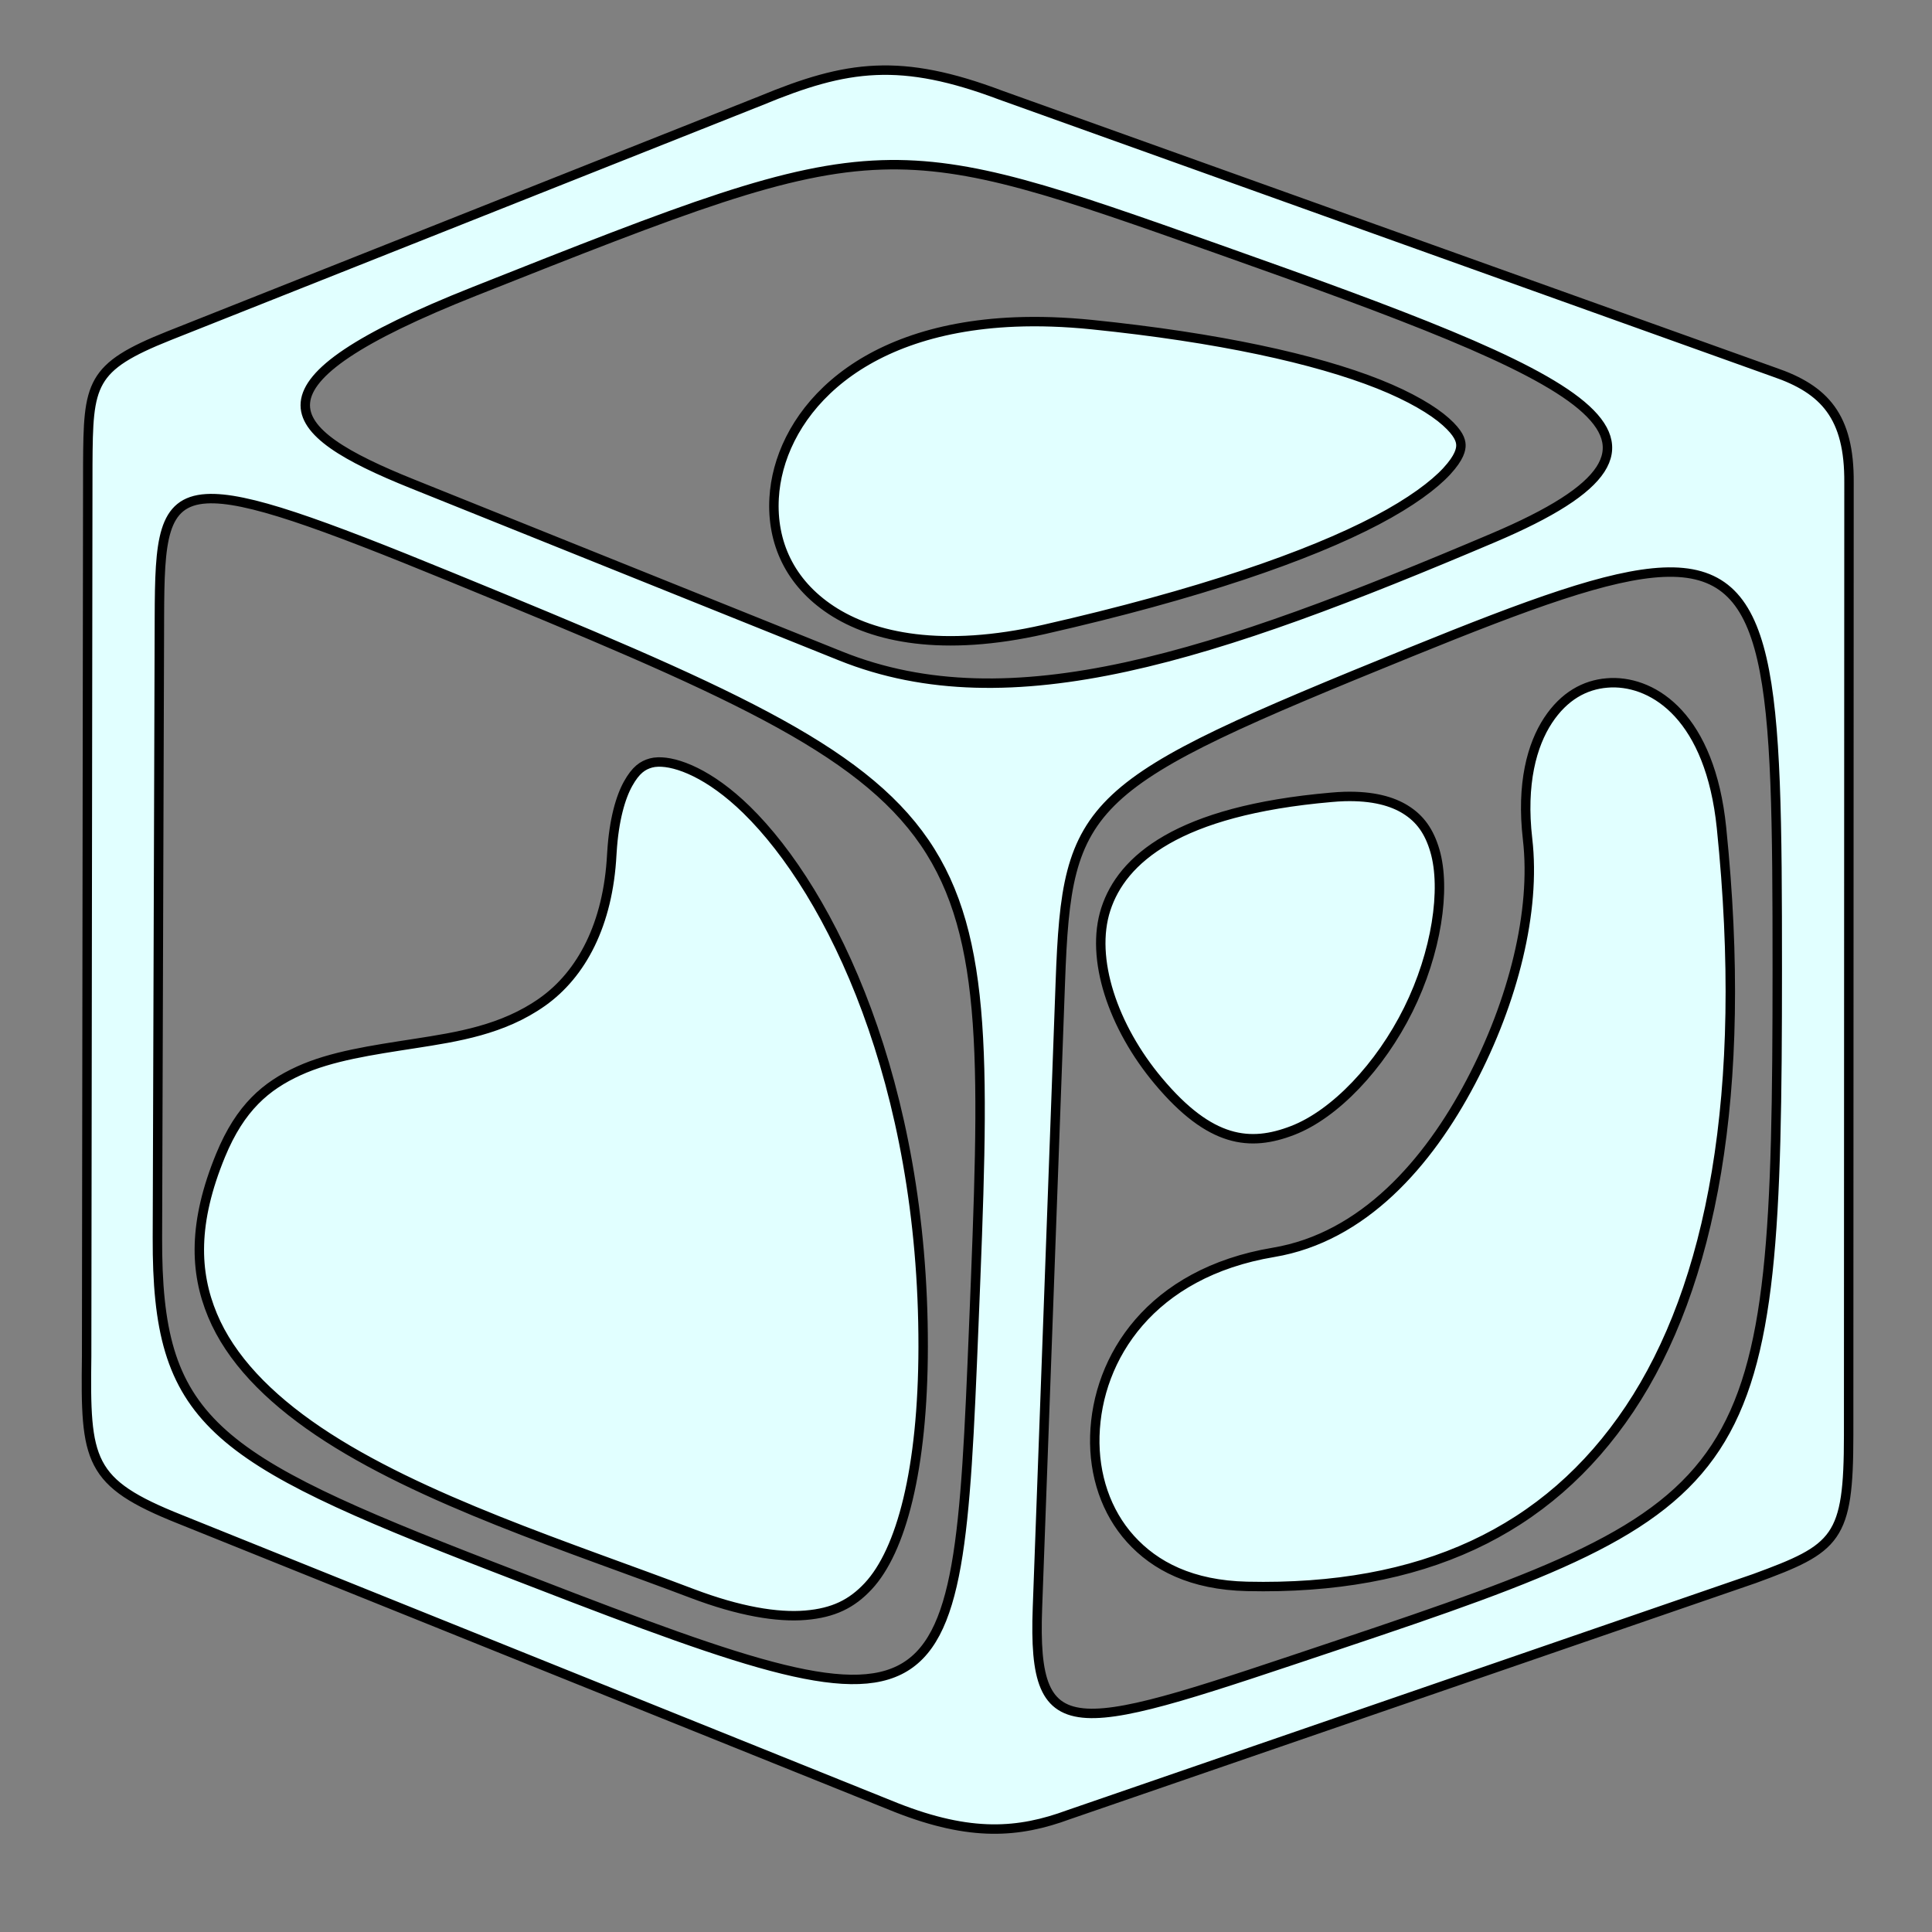 <?xml version="1.0" encoding="utf-8"?>
<!-- Generator: Adobe Illustrator 26.2.1, SVG Export Plug-In . SVG Version: 6.00 Build 0)  -->
<svg version="1.1" id="Слой_2" xmlns="http://www.w3.org/2000/svg" xmlns:xlink="http://www.w3.org/1999/xlink" x="0px" y="0px"
	 viewBox="0 0 1024 1024" style="enable-background:new 0 0 1024 1024;" xml:space="preserve">
<rect x="0" y="0" width="1024" height="1024" fill="#808080" stroke="none"/>
<style type="text/css">
	.st0{fill:#E1FFFF;stroke:#000000;stroke-width:5;stroke-miterlimit:10;}
</style>
<path class="st0" d="M464.2,37.28c-19.46,0.83-38,6.58-60.95,16.1L89.55,177.96c-41.85,16.71-42.81,25.19-43.02,68.48l-0.61,472.42
	c-0.75,55.56,0.71,66.97,49.55,86.42l379.65,152.81c39.51,15.53,64.81,13.49,91.32,3.72l363.45-125.14
	c43.82-16.05,49.91-20.95,49.93-75.89l0.19-504.95c0.27-35.07-12.94-49.46-39.69-58.59L530.52,50.47
	C504.02,40.48,483.66,36.44,464.2,37.28L464.2,37.28z M467.36,87.39c47.66-1.55,92.4,14.22,178.74,44.79
	c194.95,69.02,268.91,100.44,145.31,152.91c-147.48,62.61-255.73,98.83-345.85,62.6l-226.89-91.2
	c-70.64-28.39-91.81-52.64,32.92-102.12C362.56,110.35,416.62,89.04,467.36,87.39L467.36,87.39z M538,170.66
	c-87.85,3.59-125.42,52.52-127.7,93.33c-1.3,23.32,8.14,44.78,30.3,59.39c22.17,14.61,58.94,22.47,112.82,10.22
	c81.73-18.59,140.2-38.85,176.3-57.83c18.05-9.49,30.37-18.7,37.12-26.04c6.75-7.34,7.58-11.58,7.47-14.01
	c-0.11-2.43-1.2-6.11-7.98-12.18c-6.78-6.07-18.85-13.3-35.57-19.96c-33.44-13.31-85.2-24.7-151.94-31.51
	C564.18,170.58,550.55,170.15,538,170.66L538,170.66z M109.46,264.34c20.9-1.22,59.36,12.73,130.26,41.78
	c288.04,118,287.41,124.25,276.4,396.64c-8.98,221.93-11.02,222.07-255.45,127.41C111.26,772.32,83.11,753.1,83.43,655.97
	l1.06-328.93C84.62,286.6,85.77,265.72,109.46,264.34L109.46,264.34z M881.6,303.29c58.81-2.56,60.4,54.84,60.39,210.62
	c-0.04,272.77-9.67,283.26-232.13,357.7c-140.72,47.08-162.77,56.64-159.99-19.43L562,520.46c3.55-97.07,12.15-104.34,186.07-175.02
	C810.53,320.07,852.87,304.55,881.6,303.29L881.6,303.29z M853.98,361.85c-0.74,0.02-1.51,0.08-2.24,0.14
	c-11.69,0.94-22.74,6.91-31.24,19.82c-8.5,12.91-14.27,33.45-10.85,62.97c4.41,38.1-7.51,85.76-30.11,128.71
	c-22.6,42.94-56.98,82.33-104.58,90.29c-65.04,10.88-93.5,55.76-94.68,97.28c-0.59,20.76,5.95,40.29,18.91,54.63
	c12.96,14.34,32.36,24.46,61.78,25.13c92.41,2.1,159.23-29,202.73-94.03c43.5-65.04,63.14-167.47,48.73-308.06
	C906.45,380.36,877.07,361.27,853.98,361.85L853.98,361.85z M348.78,403.88c-1.41,0.04-2.67,0.22-3.76,0.52
	c-4.36,1.22-7.98,3.6-12.09,10.94c-3.99,7.12-7.52,19.16-8.58,36.16l-0.1,1.45c-1.93,36.81-15.87,63.3-36.82,78.13
	c-20.95,14.82-45.11,18.52-67.7,22.03c-22.58,3.51-44.12,6.59-61.4,14.49c-17.28,7.9-30.95,19.35-41.4,44.7
	c-14.73,35.76-13.81,61.98-4.29,84.83c9.52,22.85,29.18,43.28,56.09,61.45c53.81,36.34,134.25,61.72,197.88,85.9
	c25.3,9.61,45.41,12.86,60.28,11.63c14.87-1.24,24.59-6.07,33.3-15.42c17.43-18.72,29-61.7,29.1-126.83
	c0.2-139.75-48.69-240.75-93.54-284.62C376.12,410.04,358.68,403.57,348.78,403.88L348.78,403.88z M712.53,422.16
	c-2.19,0.06-4.45,0.22-6.85,0.43c-81.76,7.08-111.05,33.11-119.56,59.25c-8.51,26.14,3.8,62.46,27.83,91.11
	c27.55,32.87,48.65,34.9,71.15,26.23c22.5-8.67,46.45-34.02,61.34-64.06c14.89-30.04,20.05-63.94,14.06-84.29
	c-3-10.18-7.78-16.92-15.62-21.78C738.03,424.8,727.84,421.73,712.53,422.16L712.53,422.16z"/>
</svg>
